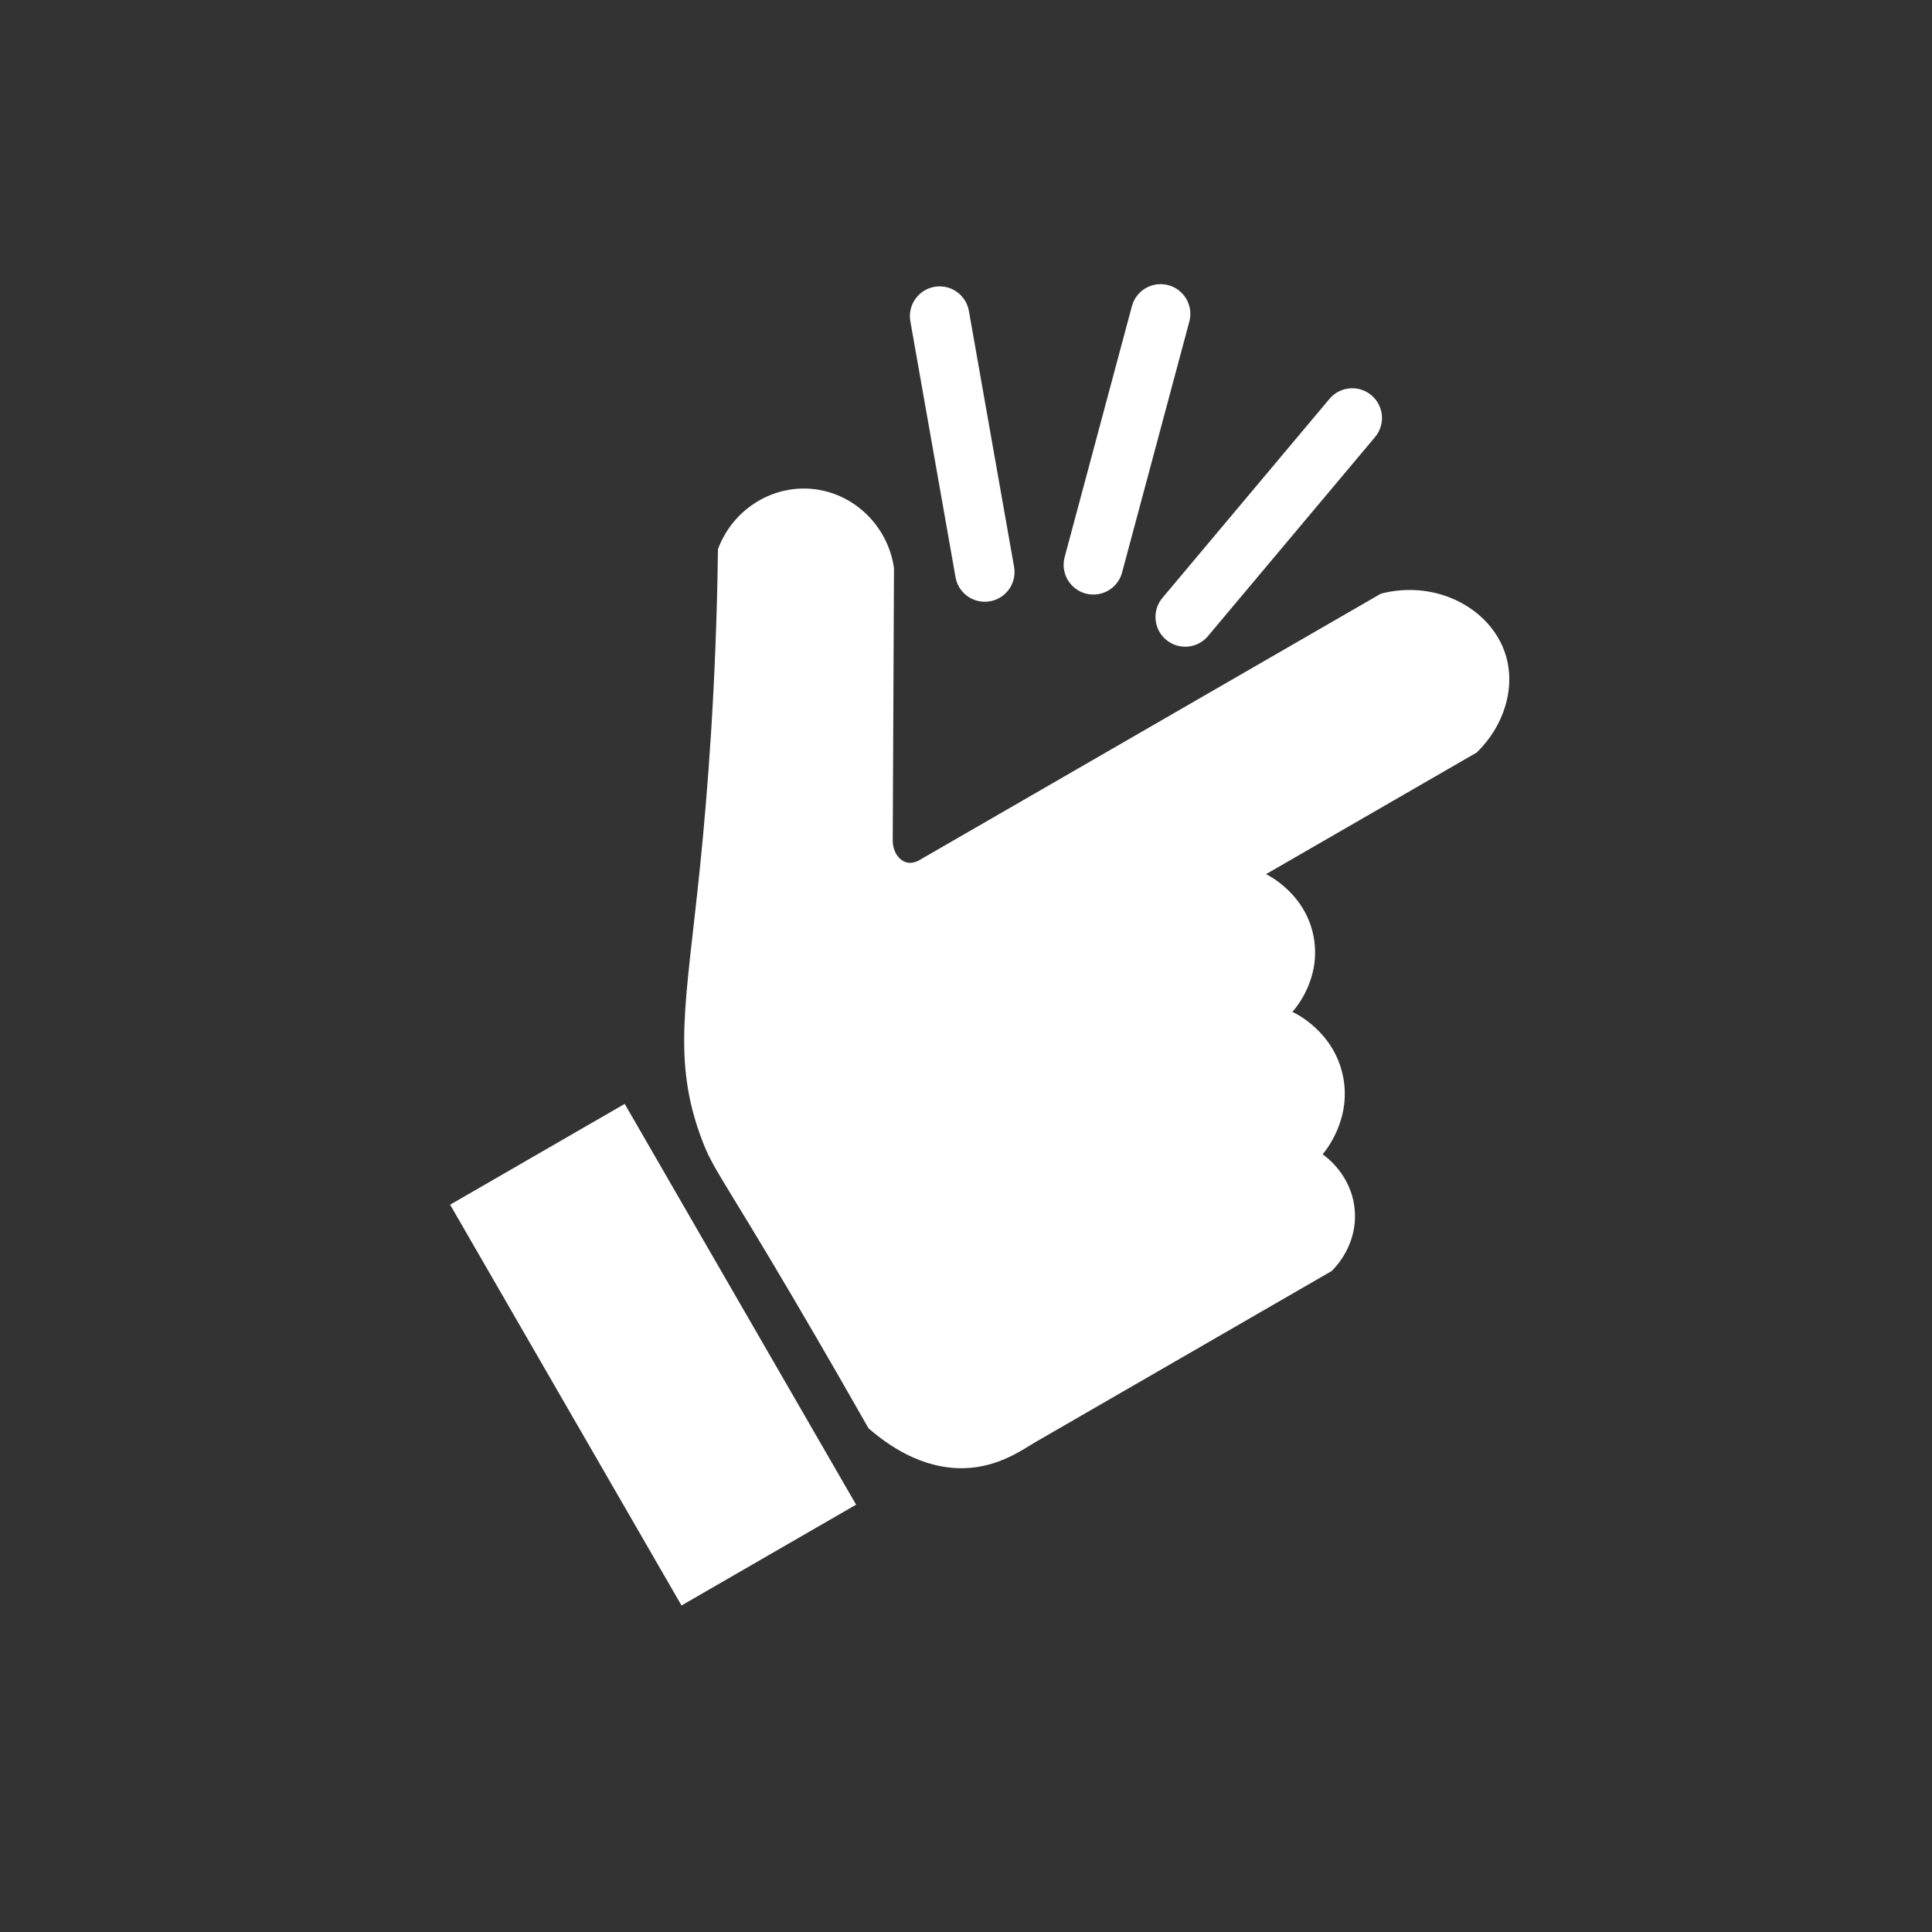 <?xml version="1.0" encoding="utf-8"?>
<!-- Generator: Adobe Illustrator 25.0.0, SVG Export Plug-In . SVG Version: 6.00 Build 0)  -->
<svg version="1.1" id="Layer_1" xmlns="http://www.w3.org/2000/svg" xmlns:xlink="http://www.w3.org/1999/xlink" x="0px" y="0px"
	 viewBox="0 0 260 260" style="enable-background:new 0 0 260 260;" xml:space="preserve">
<rect x="0" y="0" width="260" height="260" fill="#333333" stroke="none"/>
<style type="text/css">
	.st0{fill:none;}
	.st1{fill:#FFFFFF;}
	.st2{fill:none;stroke:#FFFFFF;stroke-width:8;stroke-linecap:round;stroke-miterlimit:10;}
</style>
<g>
	<circle class="st0" cx="129.59" cy="129.82" r="125"/>
	<g>
		
			<rect x="74.33" y="151.17" transform="matrix(0.866 -0.5 0.5 0.866 -79.38 68.374)" class="st1" width="27.13" height="62.28"/>
		<path class="st1" d="M94.48,153.43c1.48,3.91,2.62,4.86,12.08,20.92c4.4,7.48,7.94,13.68,10.31,17.85
			c2.47,2.16,7.12,5.55,12.95,5.38c4.63-0.14,7.91-2.57,9.46-3.47c13.31-7.69,26.62-15.37,39.93-23.06c0.41-0.39,3.52-3.48,3.1-8.24
			c-0.4-4.64-3.84-7.14-4.32-7.47c0.4-0.47,4-4.79,2.71-10.68c-1.27-5.79-6.2-8.22-6.78-8.49c0.42-0.46,3.88-4.42,2.88-10.01
			c-1.03-5.75-5.9-8.26-6.42-8.52c9.45-5.46,18.9-10.91,28.35-16.37c3.74-3.63,5.29-8.83,3.85-13.28
			c-1.96-6.06-9.23-10.04-16.74-8.1c-20.74,11.98-41.49,23.95-62.23,35.93c-0.29,0.15-0.89,0.4-1.56,0.25
			c-1.07-0.25-1.91-1.46-1.91-2.97c0.06-12.21,0.11-24.43,0.17-36.64c-0.83-5.85-5.64-10.32-11.36-10.69
			c-5.36-0.35-10.42,2.97-12.33,8.14c-0.23,18.19-1.4,32.82-2.43,42.91C92.31,135.15,90.43,142.72,94.48,153.43z"/>
		<line class="st2" x1="126.45" y1="42.54" x2="132.53" y2="76.98"/>
		<line class="st2" x1="156.19" y1="42.24" x2="147.14" y2="76.01"/>
		<line class="st2" x1="181.98" y1="56.25" x2="159.5" y2="83.03"/>
	</g>
</g>
</svg>
